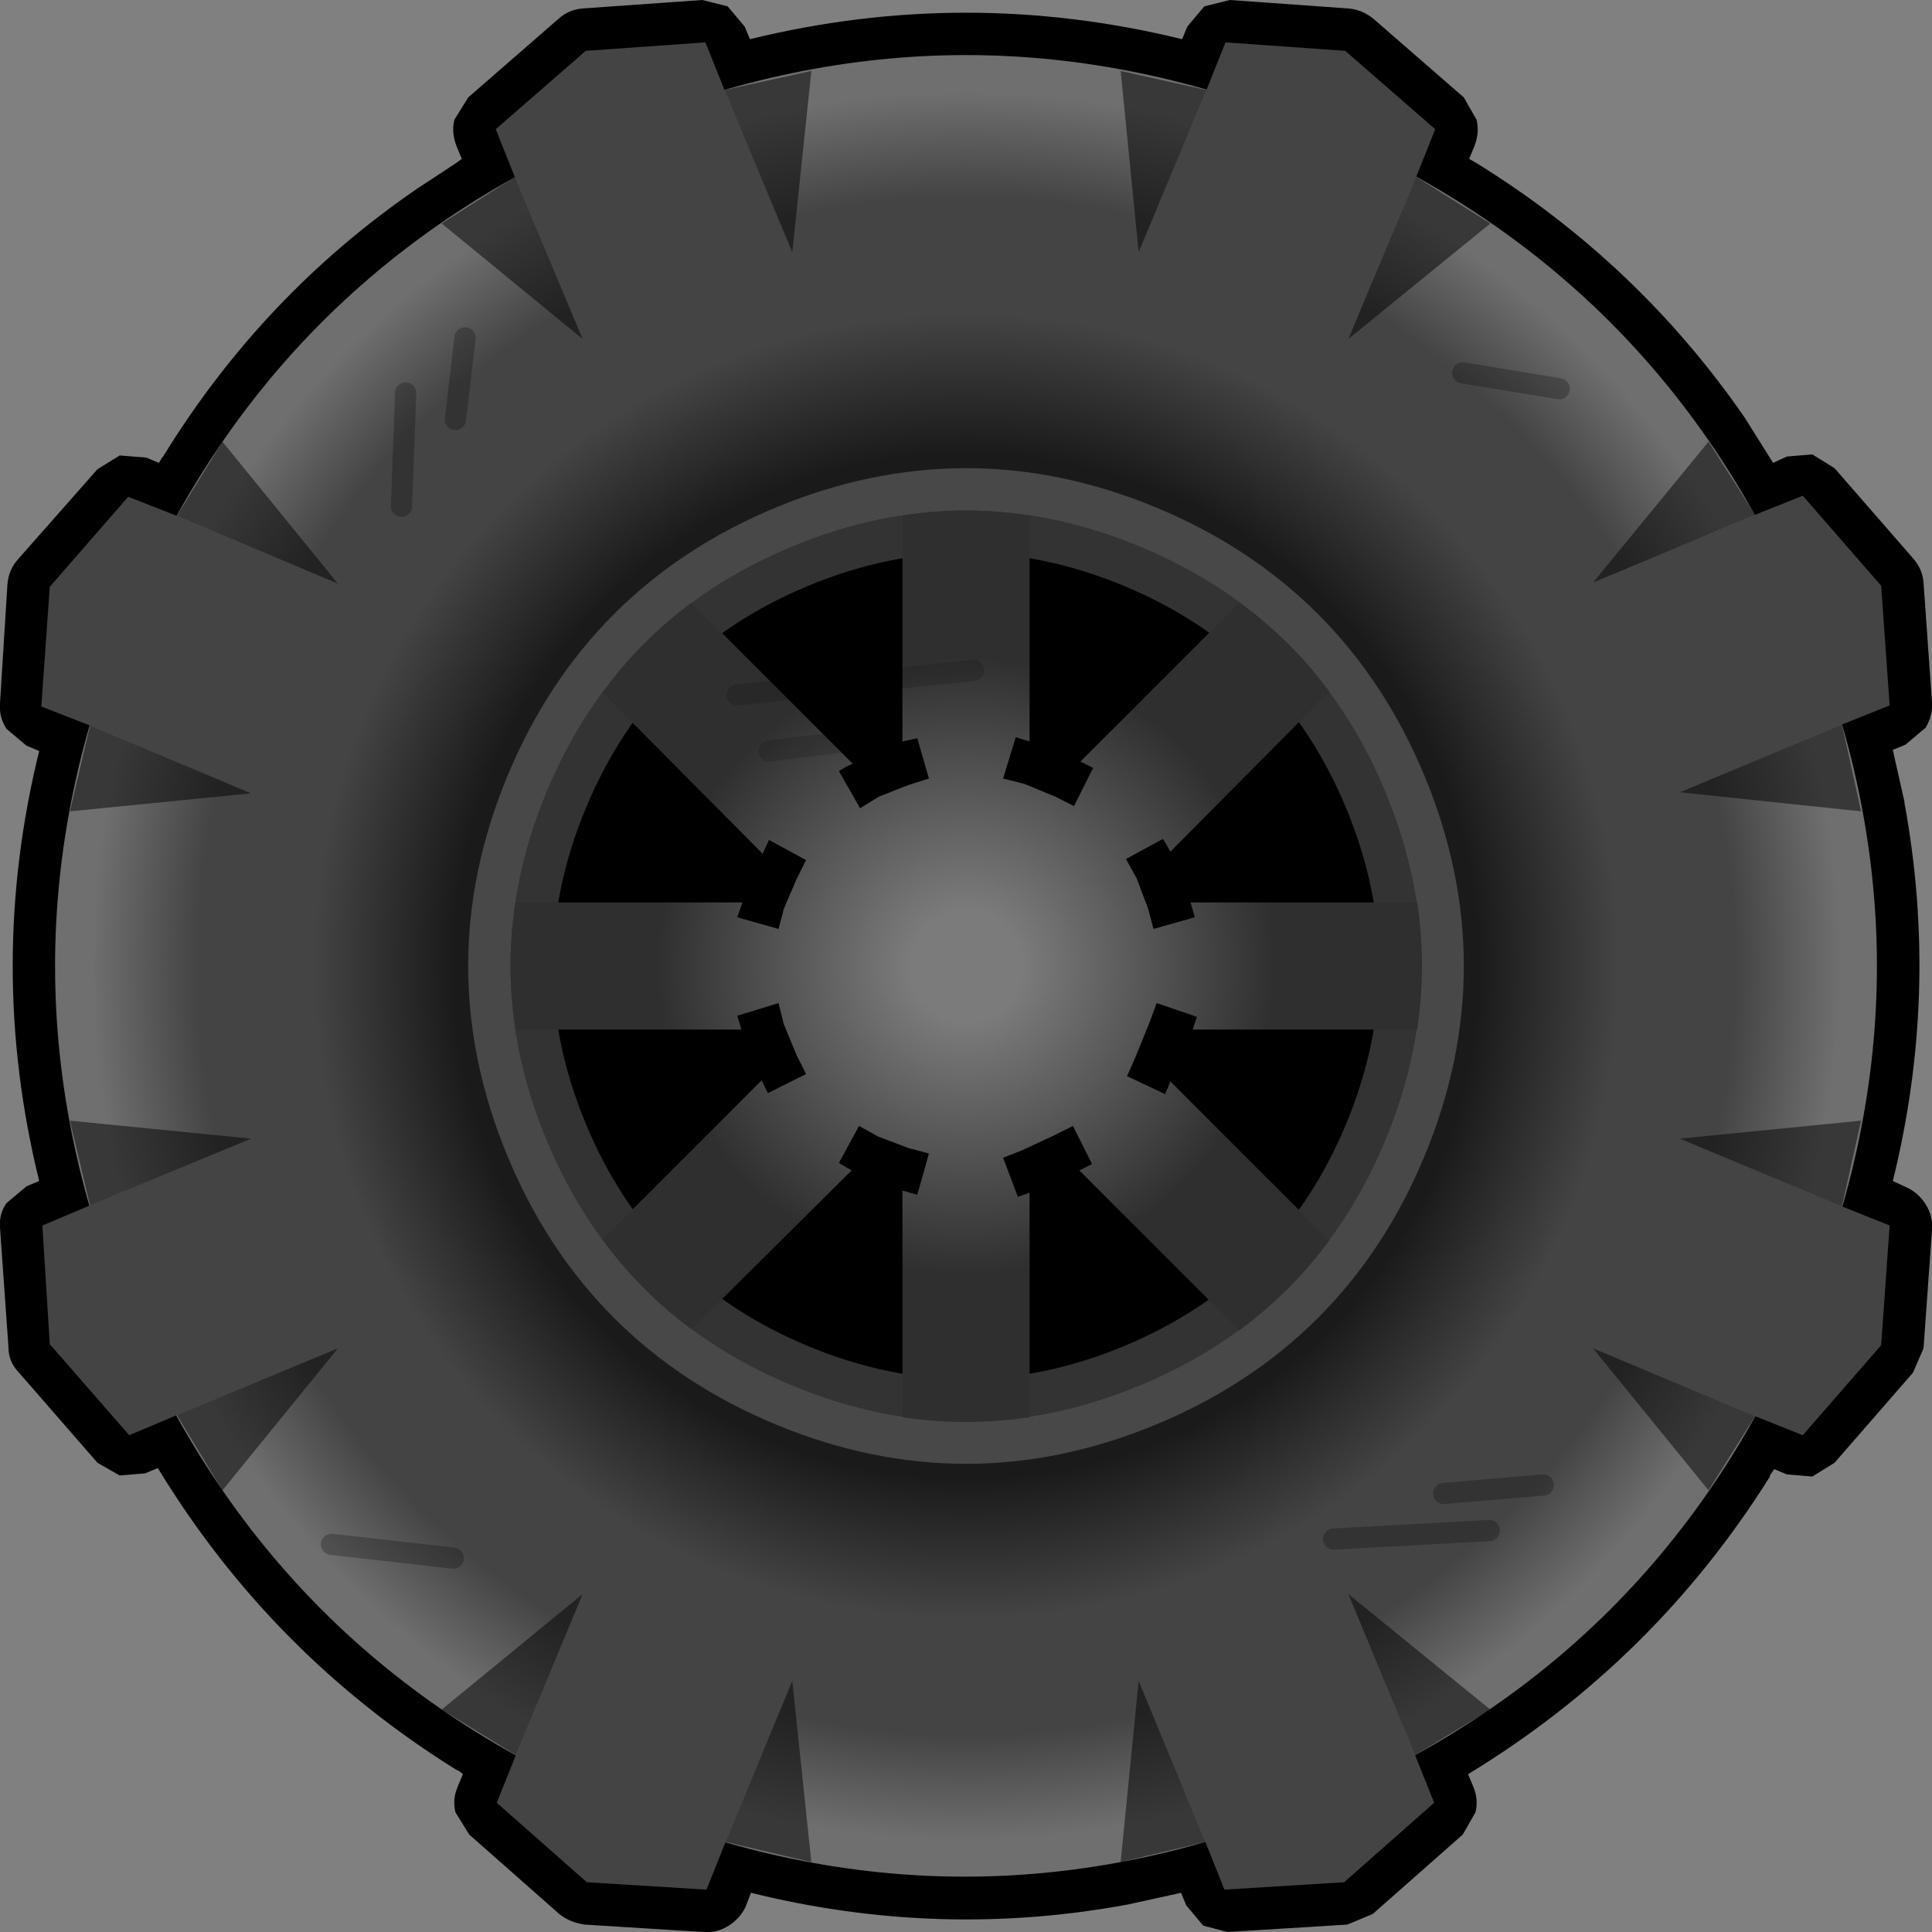 <?xml version="1.0" encoding="UTF-8" standalone="no"?>
<svg xmlns:ffdec="https://www.free-decompiler.com/flash" xmlns:xlink="http://www.w3.org/1999/xlink" ffdec:objectType="shape" height="91.2px" width="91.2px" xmlns="http://www.w3.org/2000/svg">
  <rect width="100%" height="100%" fill="#808080" stroke="none"/>
  <g transform="matrix(1.0, 0.0, 0.0, 1.0, 45.6, 45.6)">
    <path d="M24.1 -39.95 Q24.25 -39.35 24.0 -38.7 L23.75 -38.1 24.1 -37.9 Q31.7 -33.2 36.75 -25.9 L38.1 -23.75 38.75 -24.05 39.95 -24.15 41.0 -23.5 44.7 -19.25 Q45.15 -18.75 45.2 -18.1 L45.6 -12.45 Q45.65 -11.85 45.3 -11.25 L44.35 -10.45 43.75 -10.2 44.3 -7.75 44.3 -7.7 Q45.95 1.25 43.75 10.15 L44.4 10.45 Q44.95 10.7 45.3 11.25 45.65 11.8 45.6 12.45 L45.2 18.05 44.7 19.2 41.0 23.45 39.95 24.1 38.75 24.0 38.15 23.75 37.95 24.05 37.95 24.1 Q32.5 32.8 23.7 38.15 L23.95 38.75 Q24.2 39.35 24.05 39.95 L23.45 41.0 19.2 44.75 18.0 45.25 12.35 45.6 11.2 45.3 10.4 44.35 10.15 43.75 7.65 44.3 Q-1.25 45.95 -10.15 43.75 L-10.4 44.4 Q-10.65 44.95 -11.2 45.3 -11.75 45.65 -12.4 45.6 L-18.0 45.25 Q-18.7 45.15 -19.2 44.75 L-23.45 41.0 -24.1 39.95 Q-24.25 39.35 -24.0 38.75 L-23.75 38.15 Q-23.9 38.0 -24.05 37.95 -32.8 32.5 -38.15 23.7 L-38.75 23.95 -39.95 24.05 -41.0 23.45 -44.7 19.2 Q-45.2 18.7 -45.2 18.0 L-45.6 12.35 Q-45.65 11.7 -45.3 11.2 L-44.35 10.4 -43.75 10.15 Q-46.25 0.0 -43.75 -10.15 L-44.35 -10.4 -45.3 -11.2 Q-45.65 -11.75 -45.6 -12.4 L-45.25 -18.0 Q-45.2 -18.7 -44.75 -19.2 L-41.0 -23.45 -39.95 -24.1 -38.7 -24.0 -38.1 -23.75 -37.95 -24.0 -37.9 -24.05 Q-33.2 -31.7 -25.9 -36.7 L-24.15 -37.85 -23.8 -38.1 -24.05 -38.7 Q-24.3 -39.35 -24.15 -39.95 L-23.5 -41.0 -19.25 -44.7 Q-18.75 -45.15 -18.1 -45.2 L-12.45 -45.6 -11.25 -45.3 -10.45 -44.35 -10.2 -43.75 Q0.0 -46.25 10.2 -43.75 L10.45 -44.35 11.25 -45.3 12.45 -45.6 18.05 -45.2 Q18.7 -45.15 19.25 -44.7 L23.5 -41.0 24.1 -39.95" fill="#000000" fill-rule="evenodd" stroke="none"/>
    <path d="M39.6 -16.4 Q46.4 0.0 39.6 16.4 32.8 32.8 16.4 39.55 0.0 46.4 -16.4 39.6 -32.8 32.8 -39.6 16.4 -46.4 0.0 -39.6 -16.4 -32.8 -32.8 -16.4 -39.6 0.0 -46.4 16.4 -39.6 32.8 -32.8 39.6 -16.4 M19.8 -8.2 Q16.4 -16.4 8.2 -19.8 0.0 -23.2 -8.2 -19.8 -16.4 -16.4 -19.8 -8.2 -23.2 0.0 -19.8 8.2 -16.4 16.4 -8.2 19.8 0.0 23.2 8.2 19.8 16.4 16.4 19.8 8.2 23.2 0.0 19.8 -8.2" fill="url(#gradient0)" fill-rule="evenodd" stroke="none"/>
    <path d="M19.8 -8.2 Q23.2 0.0 19.8 8.2 16.4 16.4 8.2 19.8 0.0 23.2 -8.2 19.8 -16.4 16.4 -19.8 8.2 -23.2 0.0 -19.8 -8.2 -16.4 -16.4 -8.2 -19.8 0.0 -23.2 8.2 -19.8 16.4 -16.4 19.8 -8.2" fill="#000000" fill-rule="evenodd" stroke="none"/>
    <path d="M19.8 -8.2 Q23.2 0.0 19.8 8.2 16.4 16.4 8.2 19.8 0.0 23.2 -8.2 19.8 -16.4 16.4 -19.8 8.2 -23.2 0.0 -19.8 -8.2 -16.4 -16.4 -8.2 -19.8 0.0 -23.2 8.2 -19.8 16.4 -16.4 19.8 -8.2 Z" fill="none" stroke="#ffffff" stroke-linecap="round" stroke-linejoin="round" stroke-opacity="0.2" stroke-width="4.0"/>
    <path d="M17.15 -12.95 L9.65 -5.4 9.3 -6.0 7.55 -5.05 8.05 -4.15 8.6 -2.7 8.85 -1.75 10.8 -2.3 10.6 -3.0 21.3 -3.0 Q21.75 -0.05 21.3 3.0 L10.7 3.0 10.9 2.4 9.0 1.75 8.65 2.7 8.0 4.3 7.6 5.2 9.4 6.05 9.65 5.45 17.15 12.95 Q15.35 15.4 12.9 17.2 L5.35 9.65 5.95 9.35 5.05 7.55 4.15 8.0 2.65 8.7 1.75 9.05 2.45 10.9 3.0 10.7 3.0 21.3 Q0.0 21.75 -3.0 21.3 L-3.0 10.6 -2.3 10.8 -1.75 8.85 -2.7 8.6 -4.15 8.05 -5.05 7.55 -6.0 9.3 -5.4 9.65 -12.95 17.15 Q-15.4 15.35 -17.15 12.9 L-9.65 5.4 -9.35 6.0 -7.55 5.1 -8.0 4.2 -8.6 2.75 -8.85 1.75 -10.8 2.35 -10.6 3.0 -21.25 3.0 Q-21.75 0.0 -21.25 -3.0 L-10.55 -3.0 -10.8 -2.3 -8.85 -1.75 -8.6 -2.7 -8.0 -4.1 -7.55 -5.0 -9.3 -5.95 -9.6 -5.3 -17.15 -12.9 Q-15.4 -15.35 -12.95 -17.15 L-5.35 -9.55 Q-5.7 -9.4 -6.0 -9.2 L-5.0 -7.45 -4.1 -8.0 -2.7 -8.55 -1.75 -8.85 -2.3 -10.75 -3.0 -10.6 -3.0 -21.25 Q-0.05 -21.75 3.0 -21.25 L3.0 -10.6 2.35 -10.8 1.75 -8.85 2.75 -8.6 4.2 -8.0 5.1 -7.55 6.0 -9.35 5.4 -9.65 12.9 -17.15 Q15.35 -15.4 17.15 -12.95" fill="url(#gradient1)" fill-rule="evenodd" stroke="none"/>
    <path d="M28.0 -27.25 L23.45 -28.0 M17.35 27.05 L24.7 26.65 M22.55 24.9 L27.25 24.5 M-24.1 -25.8 L-23.65 -29.65 M-26.45 -27.05 L-26.65 -21.7 M-29.95 27.3 L-24.2 27.95" fill="none" stroke="#000000" stroke-linecap="round" stroke-linejoin="round" stroke-opacity="0.251" stroke-width="1.0"/>
    <path d="M-9.3 -10.15 L-4.4 -10.75 M-10.8 -12.8 L0.35 -13.95" fill="none" stroke="#000000" stroke-linecap="round" stroke-linejoin="round" stroke-opacity="0.149" stroke-width="1.0"/>
    <path d="M11.35 -41.35 L12.25 -43.6 17.9 -43.2 22.15 -39.5 21.25 -37.25 18.05 -29.6 8.15 -33.7 11.35 -41.35 M-18.1 29.65 L-8.2 33.75 -11.35 41.35 -12.25 43.6 -17.9 43.25 -22.15 39.5 -21.25 37.25 -18.1 29.65" fill="#444444" fill-rule="evenodd" stroke="none"/>
    <path d="M21.25 -37.25 L24.75 -35.05 18.05 -29.6 21.25 -37.25 M8.15 -33.7 L7.3 -42.25 11.35 -41.35 8.15 -33.7 M-21.25 37.25 L-24.75 35.1 -18.1 29.65 -21.25 37.25 M-8.2 33.75 L-7.3 42.3 -11.35 41.35 -8.2 33.75" fill="#000000" fill-opacity="0.498" fill-rule="evenodd" stroke="none"/>
    <path d="M-11.4 -41.35 L-8.2 -33.7 -18.1 -29.6 -21.3 -37.25 -22.2 -39.5 -17.95 -43.2 -12.3 -43.6 -11.4 -41.35 M11.3 41.35 L8.15 33.75 18.05 29.65 21.2 37.25 22.1 39.5 17.85 43.25 12.2 43.6 11.3 41.35" fill="#444444" fill-rule="evenodd" stroke="none"/>
    <path d="M-8.2 -33.7 L-11.4 -41.35 -7.3 -42.25 -8.2 -33.7 M-21.3 -37.25 L-18.1 -29.6 -24.75 -35.05 -21.3 -37.25 M8.15 33.75 L11.3 41.35 7.3 42.3 8.15 33.75 M21.2 37.25 L18.05 29.65 24.75 35.1 21.2 37.25" fill="#000000" fill-opacity="0.498" fill-rule="evenodd" stroke="none"/>
    <path d="M-33.75 -8.15 L-41.35 -11.35 -43.65 -12.25 -43.25 -17.9 -39.55 -22.15 -37.25 -21.25 -29.65 -18.05 -33.75 -8.15 M41.35 11.35 L43.6 12.25 43.2 17.9 39.5 22.15 37.25 21.25 29.6 18.05 33.7 8.15 41.35 11.35" fill="#444444" fill-rule="evenodd" stroke="none"/>
    <path d="M-33.75 -8.15 L-42.3 -7.3 -41.35 -11.35 -33.75 -8.15 M-37.25 -21.25 L-35.1 -24.75 -29.65 -18.05 -37.25 -21.25 M37.25 21.25 L35.05 24.75 29.6 18.05 37.25 21.25 M33.7 8.15 L42.25 7.3 41.35 11.35 33.7 8.15" fill="#000000" fill-opacity="0.498" fill-rule="evenodd" stroke="none"/>
    <path d="M33.7 -8.2 L29.6 -18.1 37.25 -21.3 39.5 -22.2 43.2 -17.95 43.6 -12.3 41.35 -11.4 33.7 -8.2 M-33.75 8.15 L-29.65 18.05 -37.25 21.2 -39.5 22.15 -43.25 17.85 -43.6 12.25 -41.35 11.3 -33.75 8.15" fill="#444444" fill-rule="evenodd" stroke="none"/>
    <path d="M29.6 -18.1 L35.05 -24.75 37.25 -21.3 29.6 -18.1 M41.35 -11.4 L42.25 -7.3 33.7 -8.2 41.35 -11.4 M-29.65 18.05 L-35.1 24.75 -37.25 21.2 -29.65 18.05 M-41.35 11.3 L-42.3 7.3 -33.75 8.15 -41.35 11.3" fill="#000000" fill-opacity="0.498" fill-rule="evenodd" stroke="none"/>
  </g>
  <defs>
    <radialGradient cx="0" cy="0" gradientTransform="matrix(0.049, 0.021, -0.021, 0.049, 0.0, 0.0)" gradientUnits="userSpaceOnUse" id="gradient0" r="819.2" spreadMethod="pad">
      <stop offset="0.553" stop-color="#1a1a1a"/>
      <stop offset="0.706" stop-color="#444444"/>
      <stop offset="0.831" stop-color="#444444"/>
      <stop offset="0.945" stop-color="#6f6f6f"/>
    </radialGradient>
    <radialGradient cx="0" cy="0" gradientTransform="matrix(0.027, 0.0, 0.0, 0.027, 0.0, 0.0)" gradientUnits="userSpaceOnUse" id="gradient1" r="819.2" spreadMethod="pad">
      <stop offset="0.118" stop-color="#7b7b7b"/>
      <stop offset="0.659" stop-color="#2f2f2f"/>
    </radialGradient>
  </defs>
</svg>
